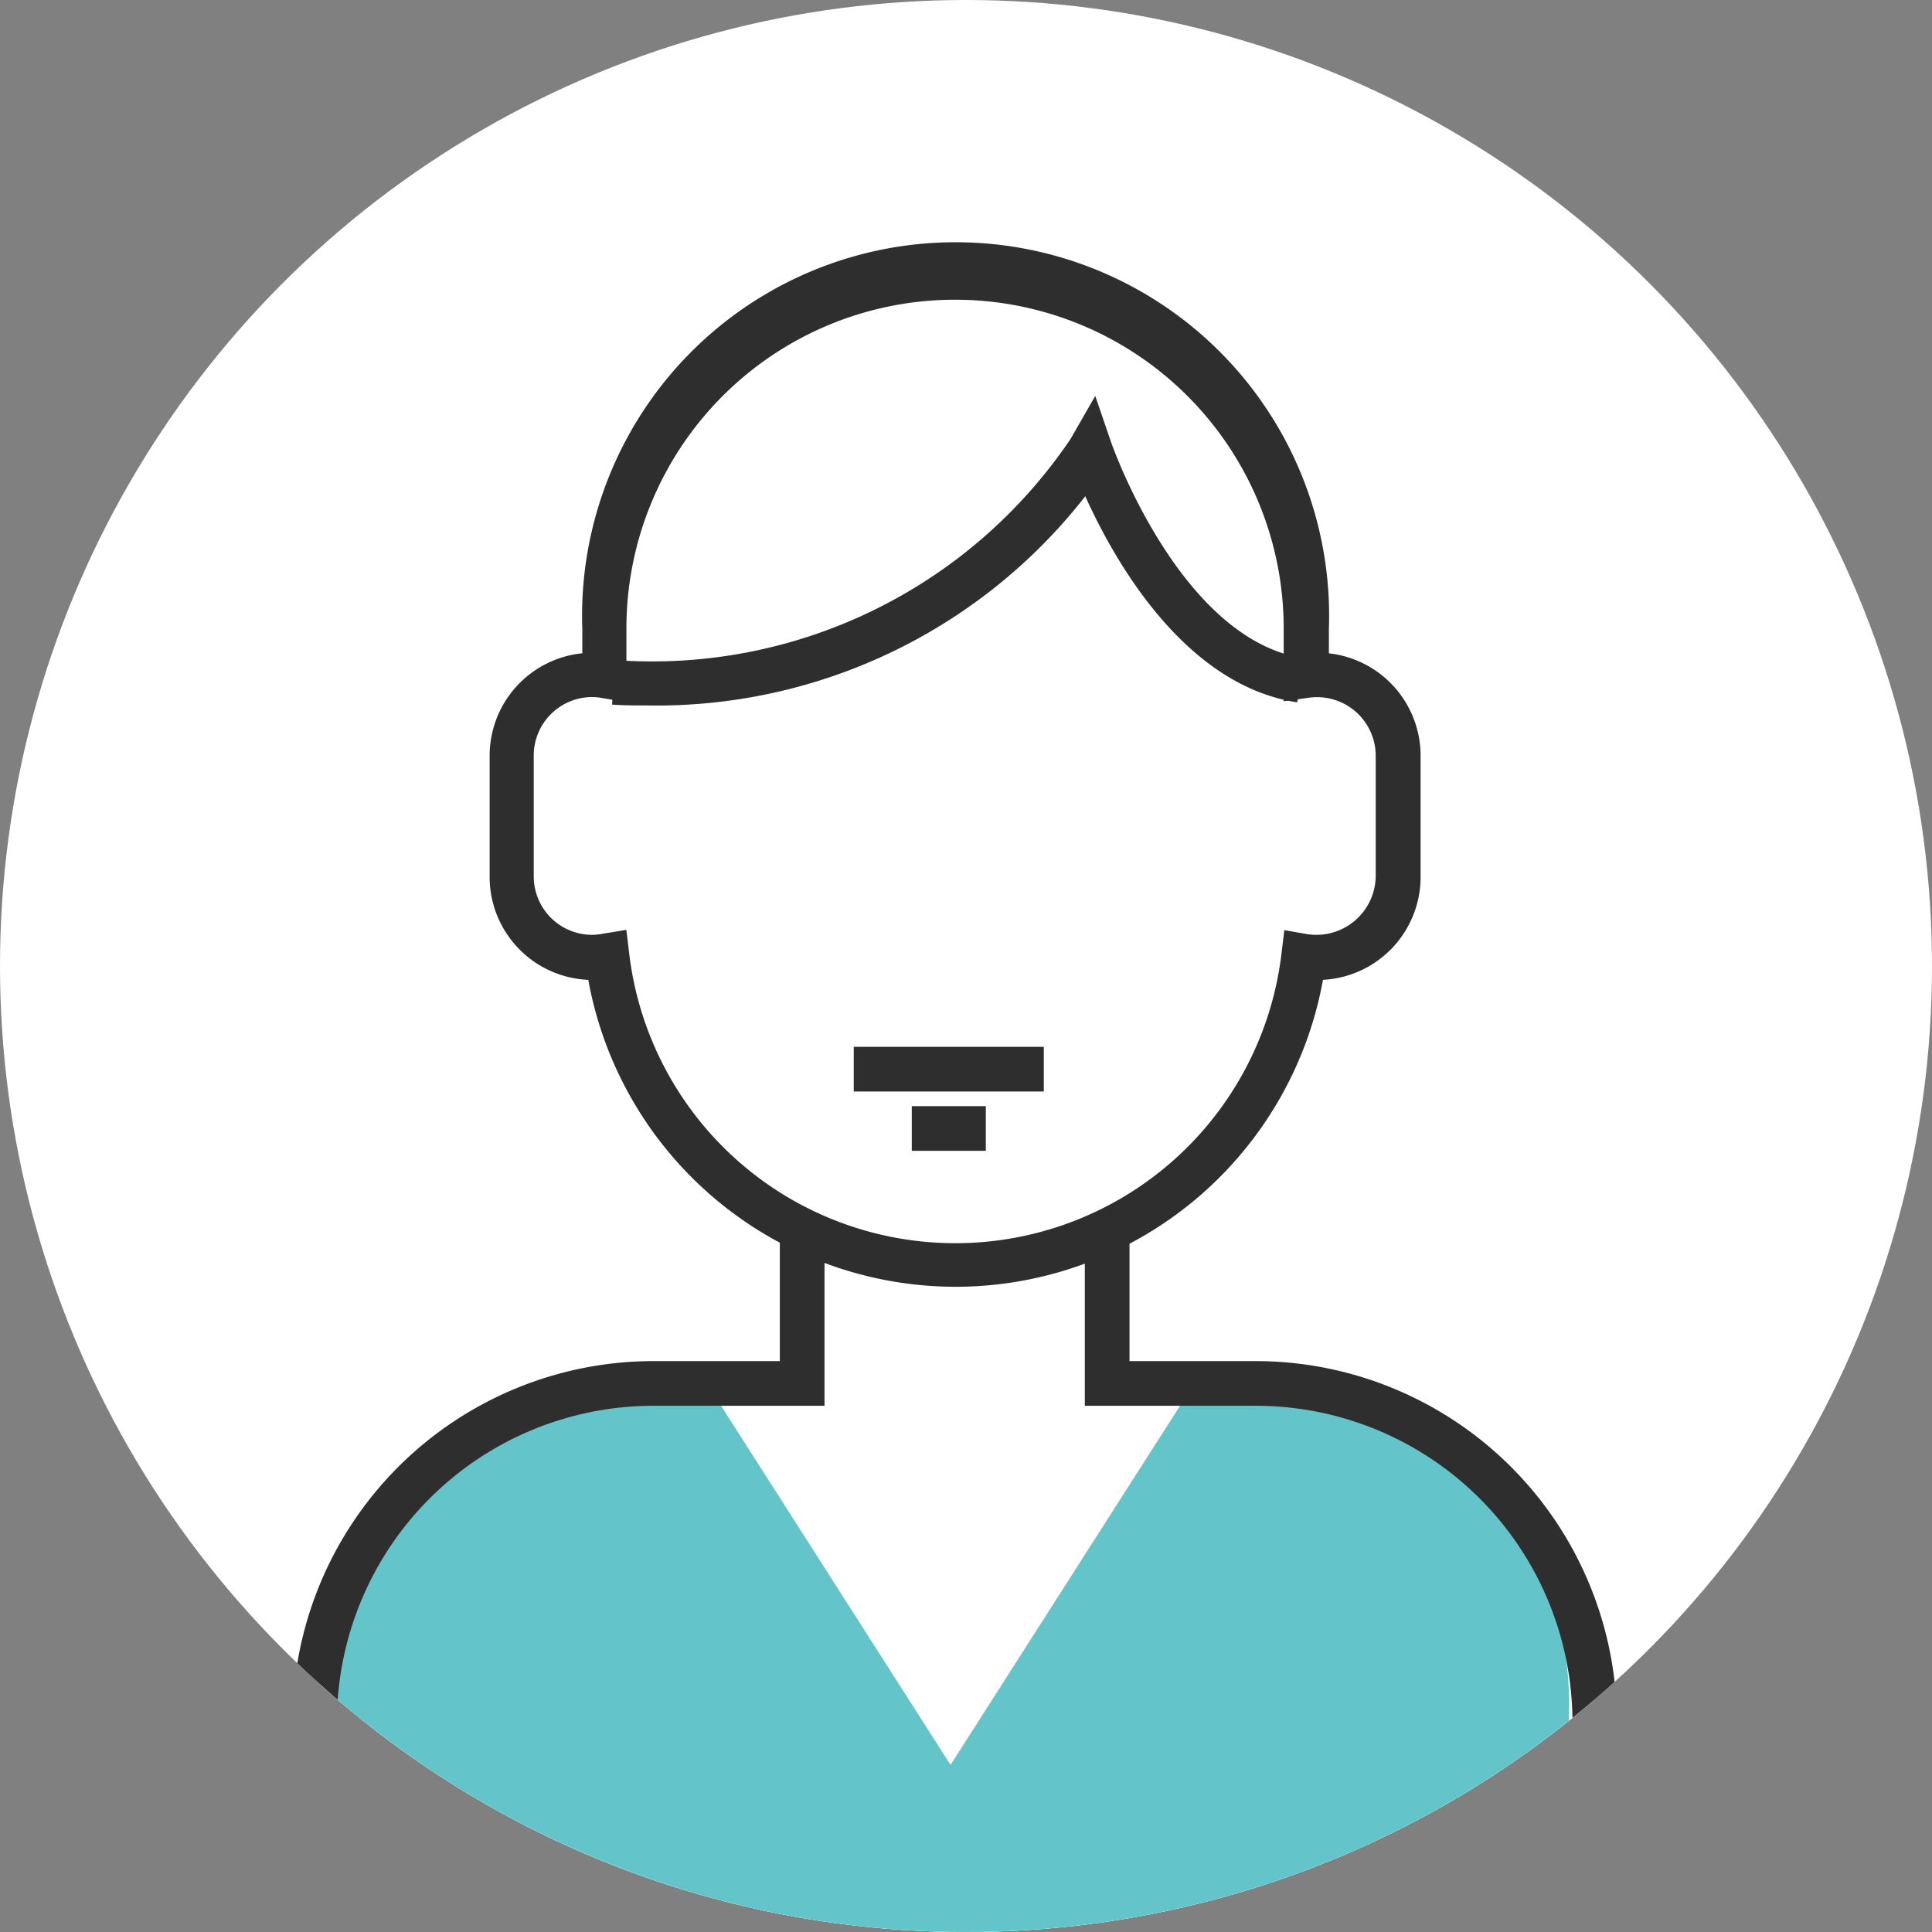 <svg xmlns="http://www.w3.org/2000/svg" xmlns:xlink="http://www.w3.org/1999/xlink" width="30" height="30" viewBox="0 0 30 30">
  <rect x="0" y="0" width="30" height="30" fill="#808080" stroke="none"/>
  <defs>
    <clipPath id="clip-path">
      <circle id="Ellipse_8" data-name="Ellipse 8" cx="15" cy="15" r="15" transform="translate(1262 10)" fill="#fff"/>
    </clipPath>
  </defs>
  <g id="Groupe_451" data-name="Groupe 451" transform="translate(-1262 -10)">
    <circle id="Ellipse_9" data-name="Ellipse 9" cx="15" cy="15" r="15" transform="translate(1262 10)" fill="#fff"/>
    <g id="Groupe_de_masques_1" data-name="Groupe de masques 1" clip-path="url(#clip-path)">
      <g id="Groupe_450" data-name="Groupe 450" transform="translate(897.841 -283.442)">
        <g id="Groupe_440" data-name="Groupe 440" transform="translate(369.046 312.581)">
          <path id="Tracé_207" data-name="Tracé 207" d="M376.77,319.277v2.339h-2.315a5.258,5.258,0,0,0-5.256,5.257v3.918h19.88v-3.918a5.258,5.258,0,0,0-5.257-5.257h-2.315v-2.339Z" transform="translate(-369.199 -319.277)" fill="#fff"/>
        </g>
        <g id="Groupe_442" data-name="Groupe 442" transform="translate(369.315 314.647)">
          <g id="Groupe_441" data-name="Groupe 441" transform="translate(0 0)">
            <path id="Tracé_208" data-name="Tracé 208" d="M383.717,322.254h-.564l-3.962,6.2-3.962-6.2h-.563a5.277,5.277,0,0,0-5.08,5.453v4.065h19.208v-4.065A5.276,5.276,0,0,0,383.717,322.254Z" transform="translate(-369.587 -322.254)" fill="#63c4ca"/>
          </g>
        </g>
        <g id="Groupe_449" data-name="Groupe 449" transform="translate(368.699 297.407)">
          <g id="Groupe_443" data-name="Groupe 443" transform="translate(3.405 0.347)">
            <path id="Tracé_209" data-name="Tracé 209" d="M386.117,304.078a1.3,1.3,0,0,0-.173.012v-.731a5.45,5.45,0,1,0-10.9,0v.735a1.154,1.154,0,0,0-.186-.015,1.252,1.252,0,0,0-1.253,1.252v1.88a1.253,1.253,0,0,0,1.253,1.254,1.284,1.284,0,0,0,.228-.022,5.449,5.449,0,0,0,10.817,0,1.28,1.28,0,0,0,.214.019,1.252,1.252,0,0,0,1.252-1.254v-1.88A1.251,1.251,0,0,0,386.117,304.078Z" transform="translate(-373.606 -297.907)" fill="#fff"/>
          </g>
          <g id="Groupe_444" data-name="Groupe 444" transform="translate(3.058)">
            <path id="Tracé_210" data-name="Tracé 210" d="M380.343,313.423a5.8,5.8,0,0,1-5.7-4.766,1.6,1.6,0,0,1-1.532-1.6v-1.88a1.6,1.6,0,0,1,1.439-1.591v-.381a5.8,5.8,0,1,1,11.593,0v.382a1.6,1.6,0,0,1,1.424,1.59v1.88a1.6,1.6,0,0,1-1.516,1.6A5.8,5.8,0,0,1,380.343,313.423Zm-5.109-5.542.044.366a5.1,5.1,0,0,0,10.129,0l.044-.362.36.063a.922.922,0,0,0,1.059-.893v-1.88a.911.911,0,0,0-1.029-.9l-.4.056v-1.132a5.1,5.1,0,1,0-10.206,0v1.146l-.405-.069a.762.762,0,0,0-.128-.01.907.907,0,0,0-.906.905v1.88a.907.907,0,0,0,.906.907.92.92,0,0,0,.165-.017Z" transform="translate(-373.106 -297.407)" fill="#2e2e2e"/>
          </g>
          <g id="Groupe_445" data-name="Groupe 445" transform="translate(0 15.174)">
            <path id="Tracé_211" data-name="Tracé 211" d="M389.273,331.138H368.7v-4.265a5.61,5.61,0,0,1,5.6-5.6h1.968v-1.992h.694v2.686H374.3a4.916,4.916,0,0,0-4.91,4.91v3.571h19.186v-3.571a4.916,4.916,0,0,0-4.91-4.91h-2.662v-2.686h.694v1.992h1.968a5.611,5.611,0,0,1,5.6,5.6Z" transform="translate(-368.699 -319.277)" fill="#2e2e2e"/>
          </g>
          <g id="Groupe_446" data-name="Groupe 446" transform="translate(4.965 2.183)">
            <path id="Tracé_212" data-name="Tracé 212" d="M376.385,305.359c-.173,0-.35,0-.53-.013l.035-.692a7.841,7.841,0,0,0,7.086-3.437l.381-.664.248.724c.011.031,1.07,3.058,2.988,3.349l-.1.685c-1.746-.266-2.833-2.186-3.291-3.2A8.445,8.445,0,0,1,376.385,305.359Z" transform="translate(-375.855 -300.553)" fill="#2e2e2e"/>
          </g>
          <g id="Groupe_447" data-name="Groupe 447" transform="translate(8.717 12.29)">
            <rect id="Rectangle_264" data-name="Rectangle 264" width="2.951" height="0.694" fill="#2e2e2e"/>
          </g>
          <g id="Groupe_448" data-name="Groupe 448" transform="translate(9.618 13.211)">
            <rect id="Rectangle_265" data-name="Rectangle 265" width="1.15" height="0.694" fill="#2e2e2e"/>
          </g>
        </g>
      </g>
    </g>
  </g>
</svg>
